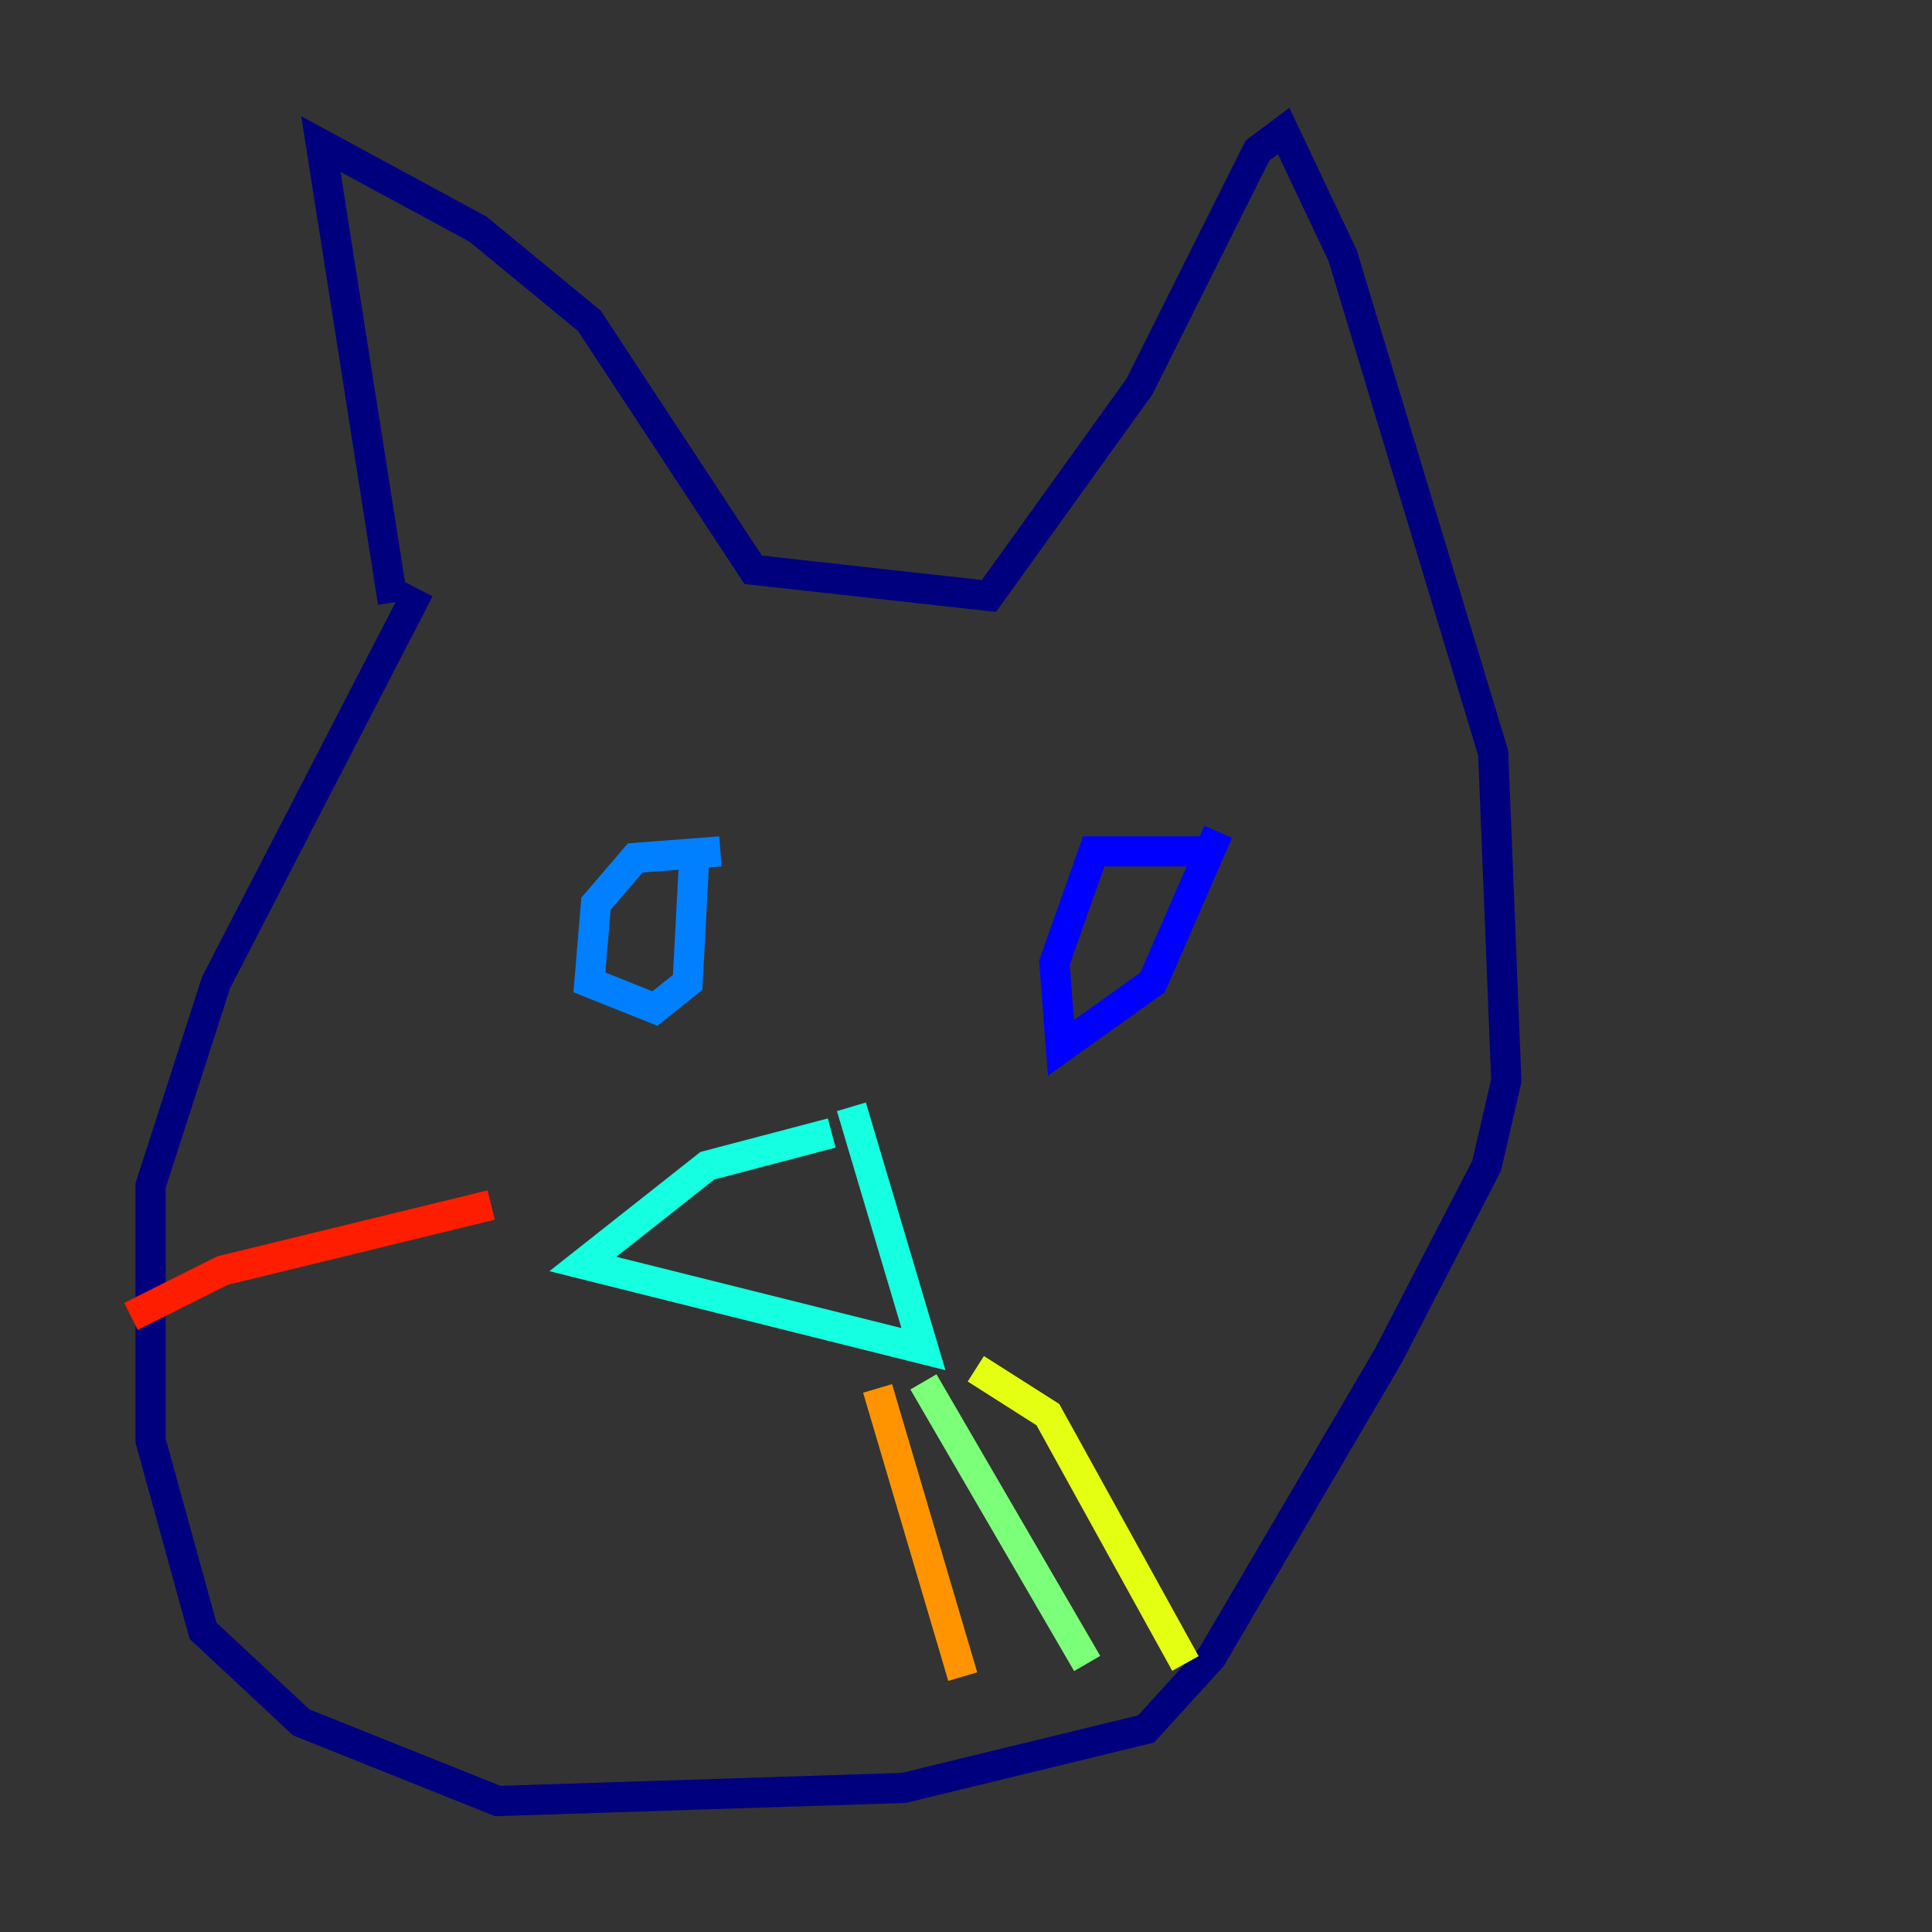 <?xml version="1.0" encoding="utf-8" ?>
<svg baseProfile="tiny" height="128" version="1.2" viewBox="0,0,128,128" width="128" xmlns="http://www.w3.org/2000/svg" xmlns:ev="http://www.w3.org/2001/xml-events" xmlns:xlink="http://www.w3.org/1999/xlink"><rect x="0" y="0" width="128" height="128" fill="#333333" stroke="none"/><defs /><polyline fill="none" points="26.034,39.919 21.261,9.546 31.675,15.186 39.051,21.261 49.898,37.749 65.519,39.485 75.498,25.6 83.308,9.98 85.044,8.678 88.949,16.922 98.929,49.898 99.797,71.593 98.495,77.234 91.986,89.817 80.271,109.776 75.932,114.549 59.878,118.454 32.976,119.322 19.959,114.115 13.451,108.041 9.98,95.458 9.98,78.536 14.319,65.085 27.77,39.051" stroke="#00007f" stroke-width="2" /><polyline fill="none" points="79.837,56.407 72.461,56.407 69.858,63.783 70.291,69.424 76.366,65.085 80.705,55.105" stroke="#0000ff" stroke-width="2" /><polyline fill="none" points="47.729,56.407 42.088,56.841 39.485,59.878 39.051,65.085 43.39,66.82 45.559,65.085 45.993,56.841" stroke="#0080ff" stroke-width="2" /><polyline fill="none" points="55.105,75.064 46.861,77.234 38.617,83.742 61.18,89.383 56.407,73.329" stroke="#15ffe1" stroke-width="2" /><polyline fill="none" points="61.18,91.552 72.027,110.21" stroke="#7cff79" stroke-width="2" /><polyline fill="none" points="64.651,90.685 69.424,93.722 78.536,110.21" stroke="#e4ff12" stroke-width="2" /><polyline fill="none" points="58.142,91.986 63.783,111.078" stroke="#ff9400" stroke-width="2" /><polyline fill="none" points="32.542,79.837 14.752,84.176 8.678,87.214" stroke="#ff1d00" stroke-width="2" /><polyline fill="none" points="40.786,83.308 40.786,83.308" stroke="#7f0000" stroke-width="2" /></svg>